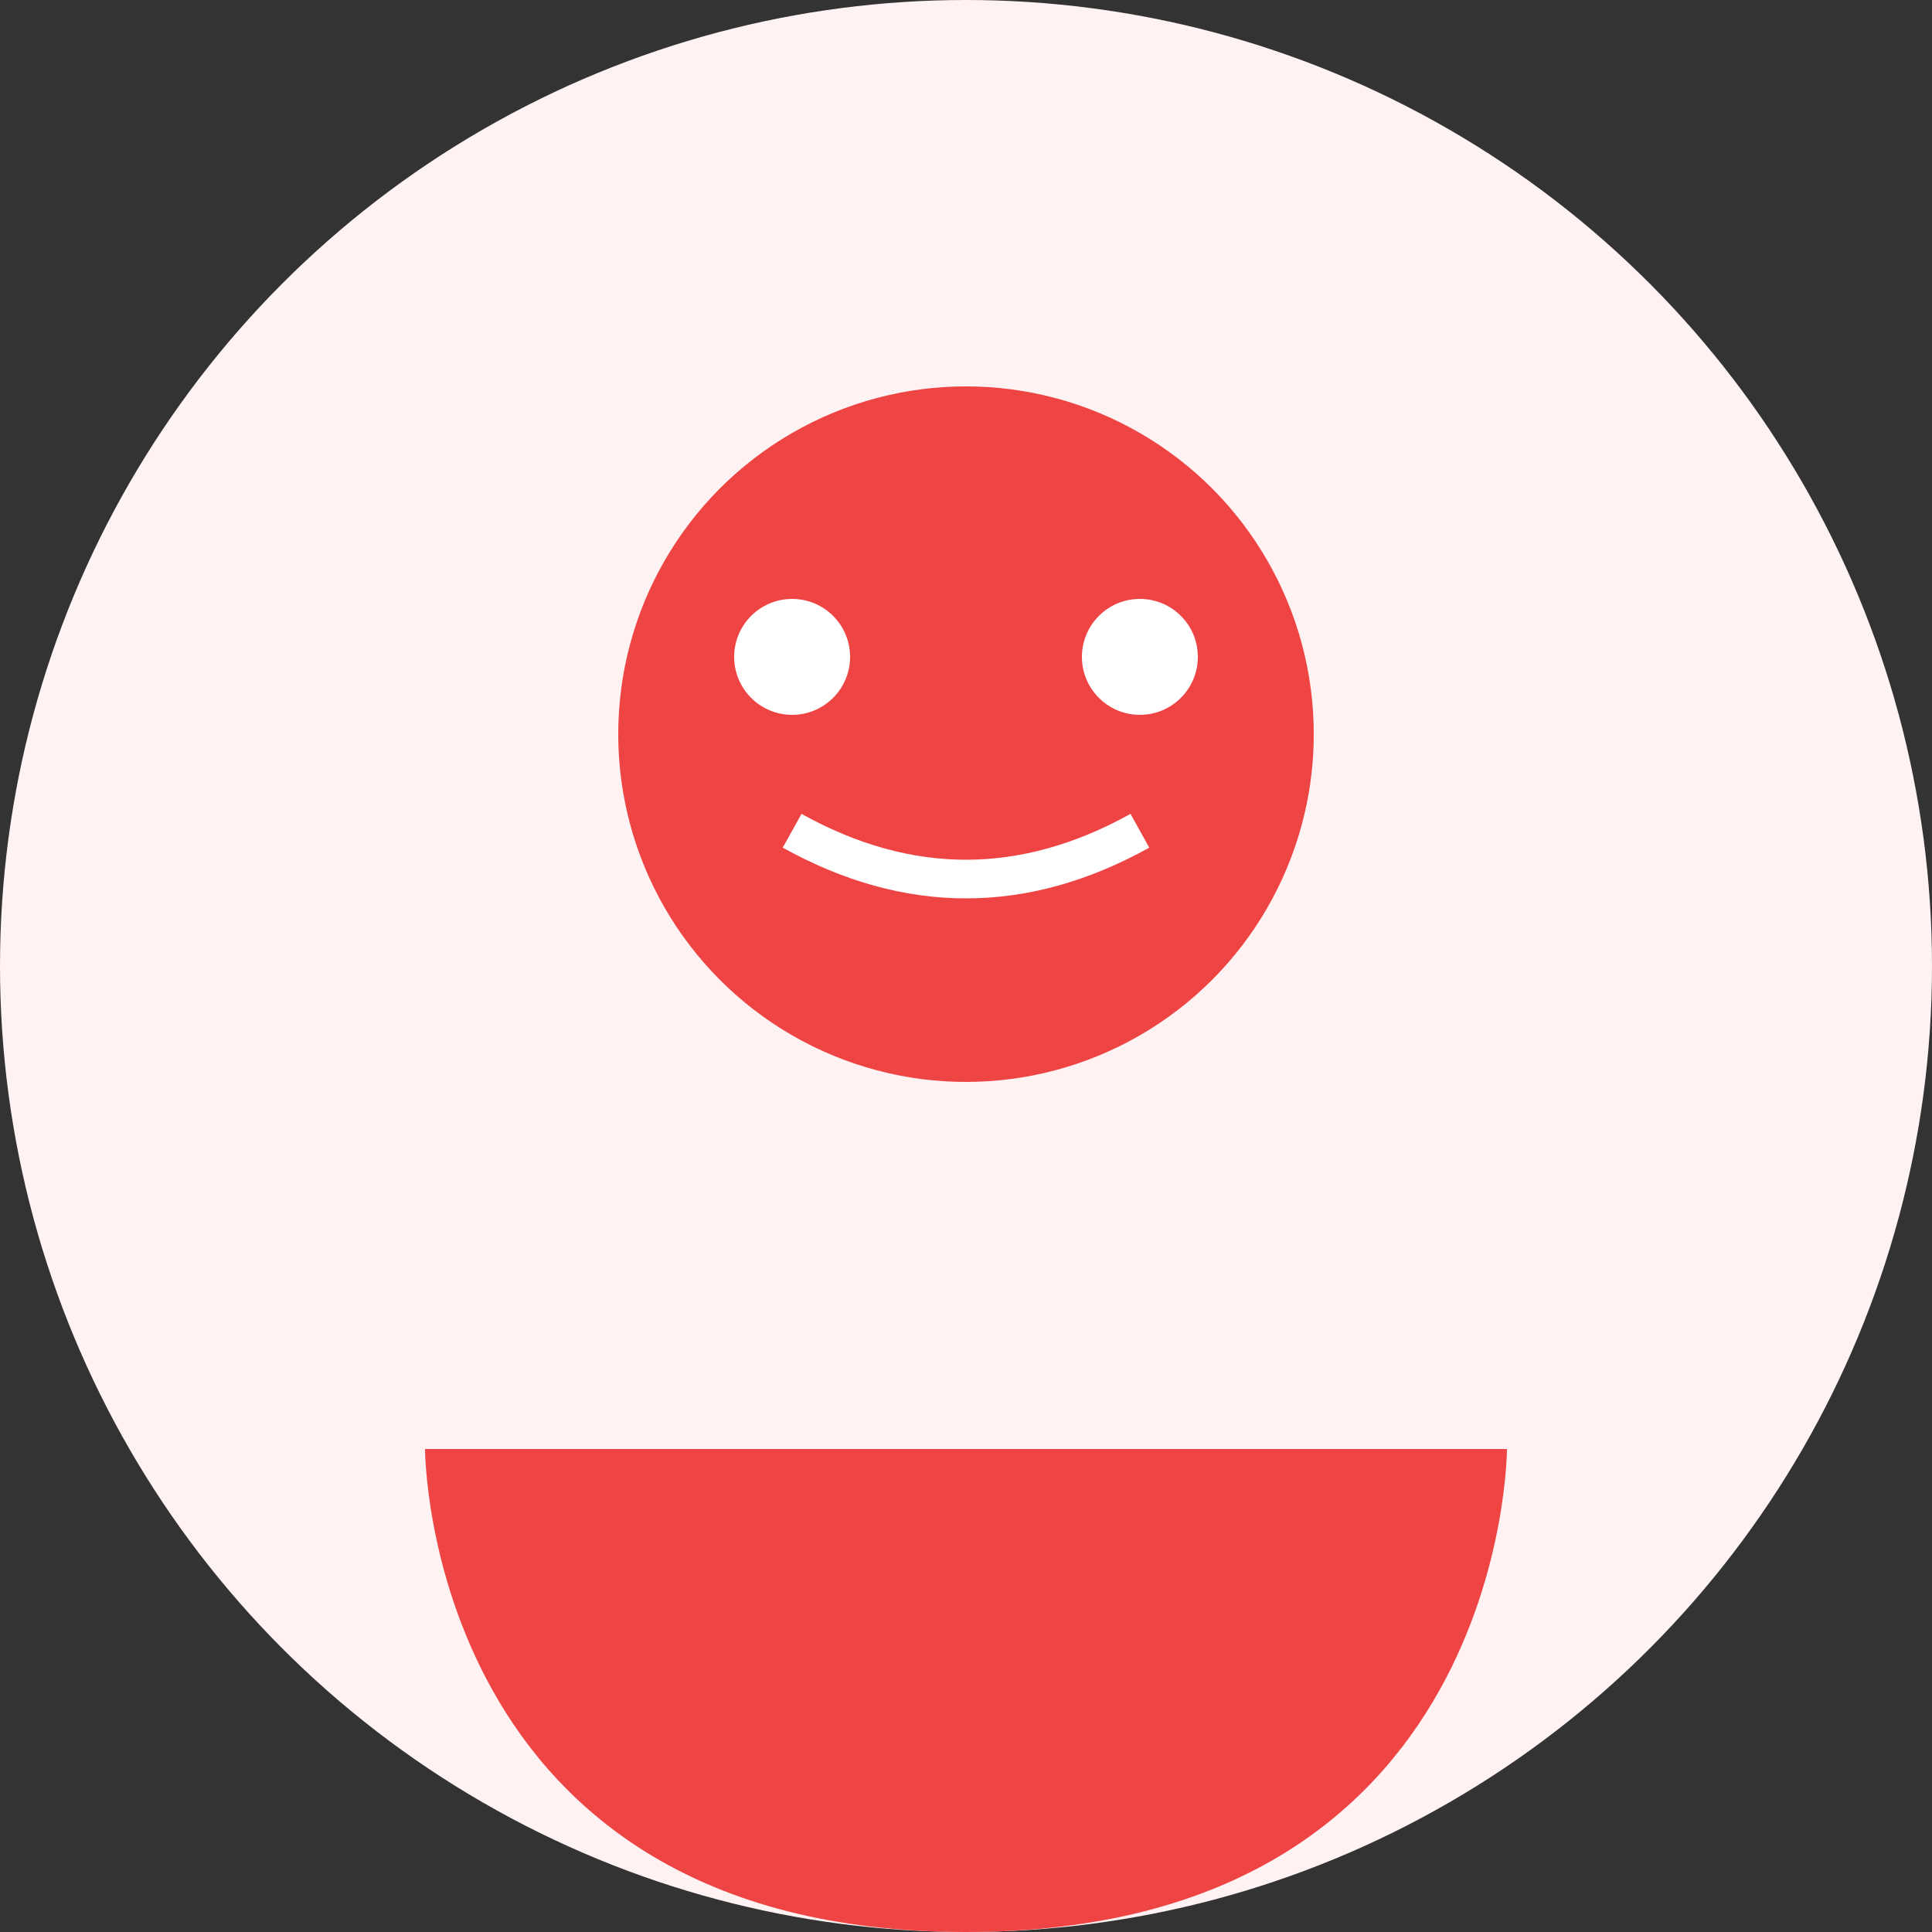 <svg xmlns="http://www.w3.org/2000/svg" width="100" height="100" viewBox="0 0 100 100">
  <rect x="0" y="0" width="100" height="100" fill="#333333" stroke="none"/>
  <circle cx="50" cy="50" r="50" fill="#FEF2F2" />
  <circle cx="50" cy="38" r="18" fill="#EF4444" />
  <path d="M50 100 C22 100 22 75 22 75 L 78 75 C 78 75 78 100 50 100 Z" fill="#EF4444" />
  <circle cx="41" cy="34" r="3" fill="white" />
  <circle cx="59" cy="34" r="3" fill="white" />
  <path d="M41 43 Q50 48 59 43" fill="none" stroke="white" stroke-width="2" />
</svg> 